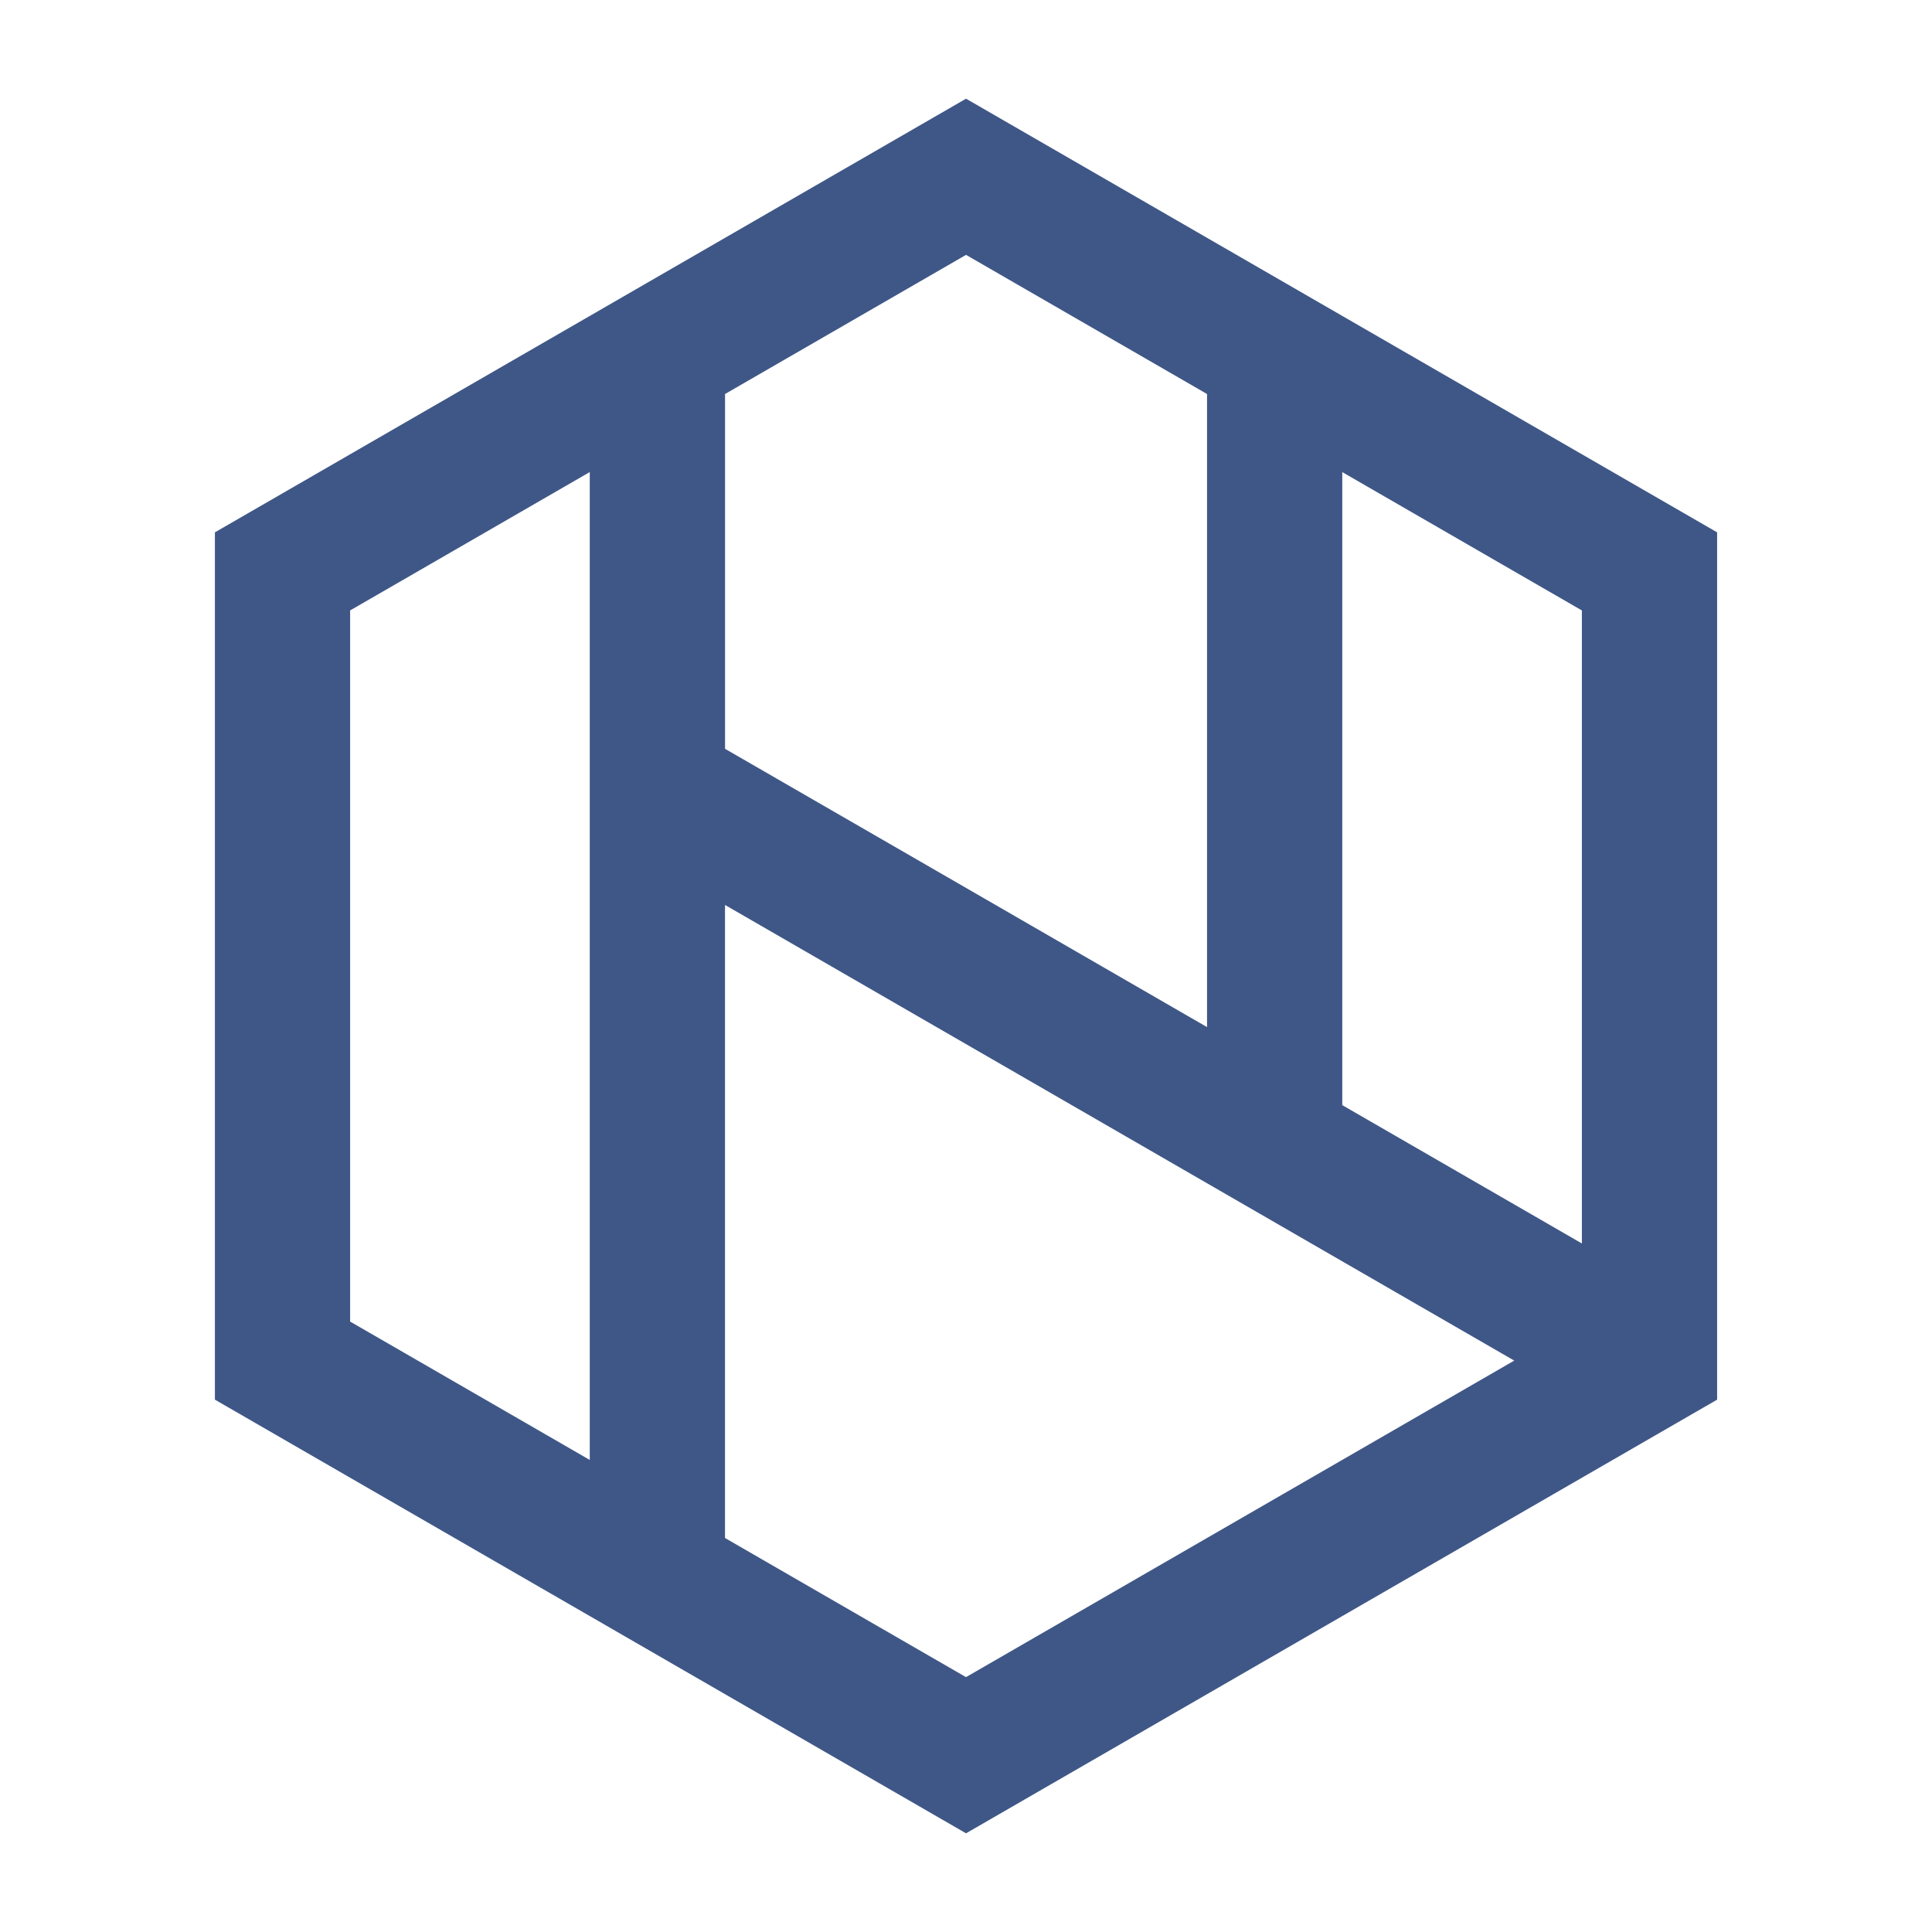 <?xml version="1.0" encoding="UTF-8"?><svg id="Layer_1" xmlns="http://www.w3.org/2000/svg" width="500" height="500" viewBox="0 0 500 500"><defs><style>.cls-1{fill:#3f5787;}</style></defs><path class="cls-1" d="m347.38,81.76l-35-20.21-62.37-36.01-62.37,36.01-35,20.21-97.02,56.01v224.46l97.02,56.01,35,20.21,62.37,36.01,62.37-36.01,35-20.21,97.01-56.01v-224.46l-97.01-56.01Zm44.51,66.12l17.5,10.1v163.83l-62.01-35.8V122.18l44.51,25.7Zm-141.88-81.92l62.37,36.01v163.84l-27.38-15.81-34.99-20.21-62.37-36v-91.82l62.37-36.01ZM108.11,352.12l-17.5-10.1v-184.04l17.5-10.1,44.52-25.71v255.66l-44.52-25.71Zm239.26,25.7l-35,20.21-44.87,25.91-17.5,10.1-17.5-10.1-44.87-25.91v-163.83l27.37,15.8,17.5,10.11,17.5,10.1,17.5,10.1,44.87,25.91,35,20.21,44.51,25.69-44.51,25.7Z"/></svg>